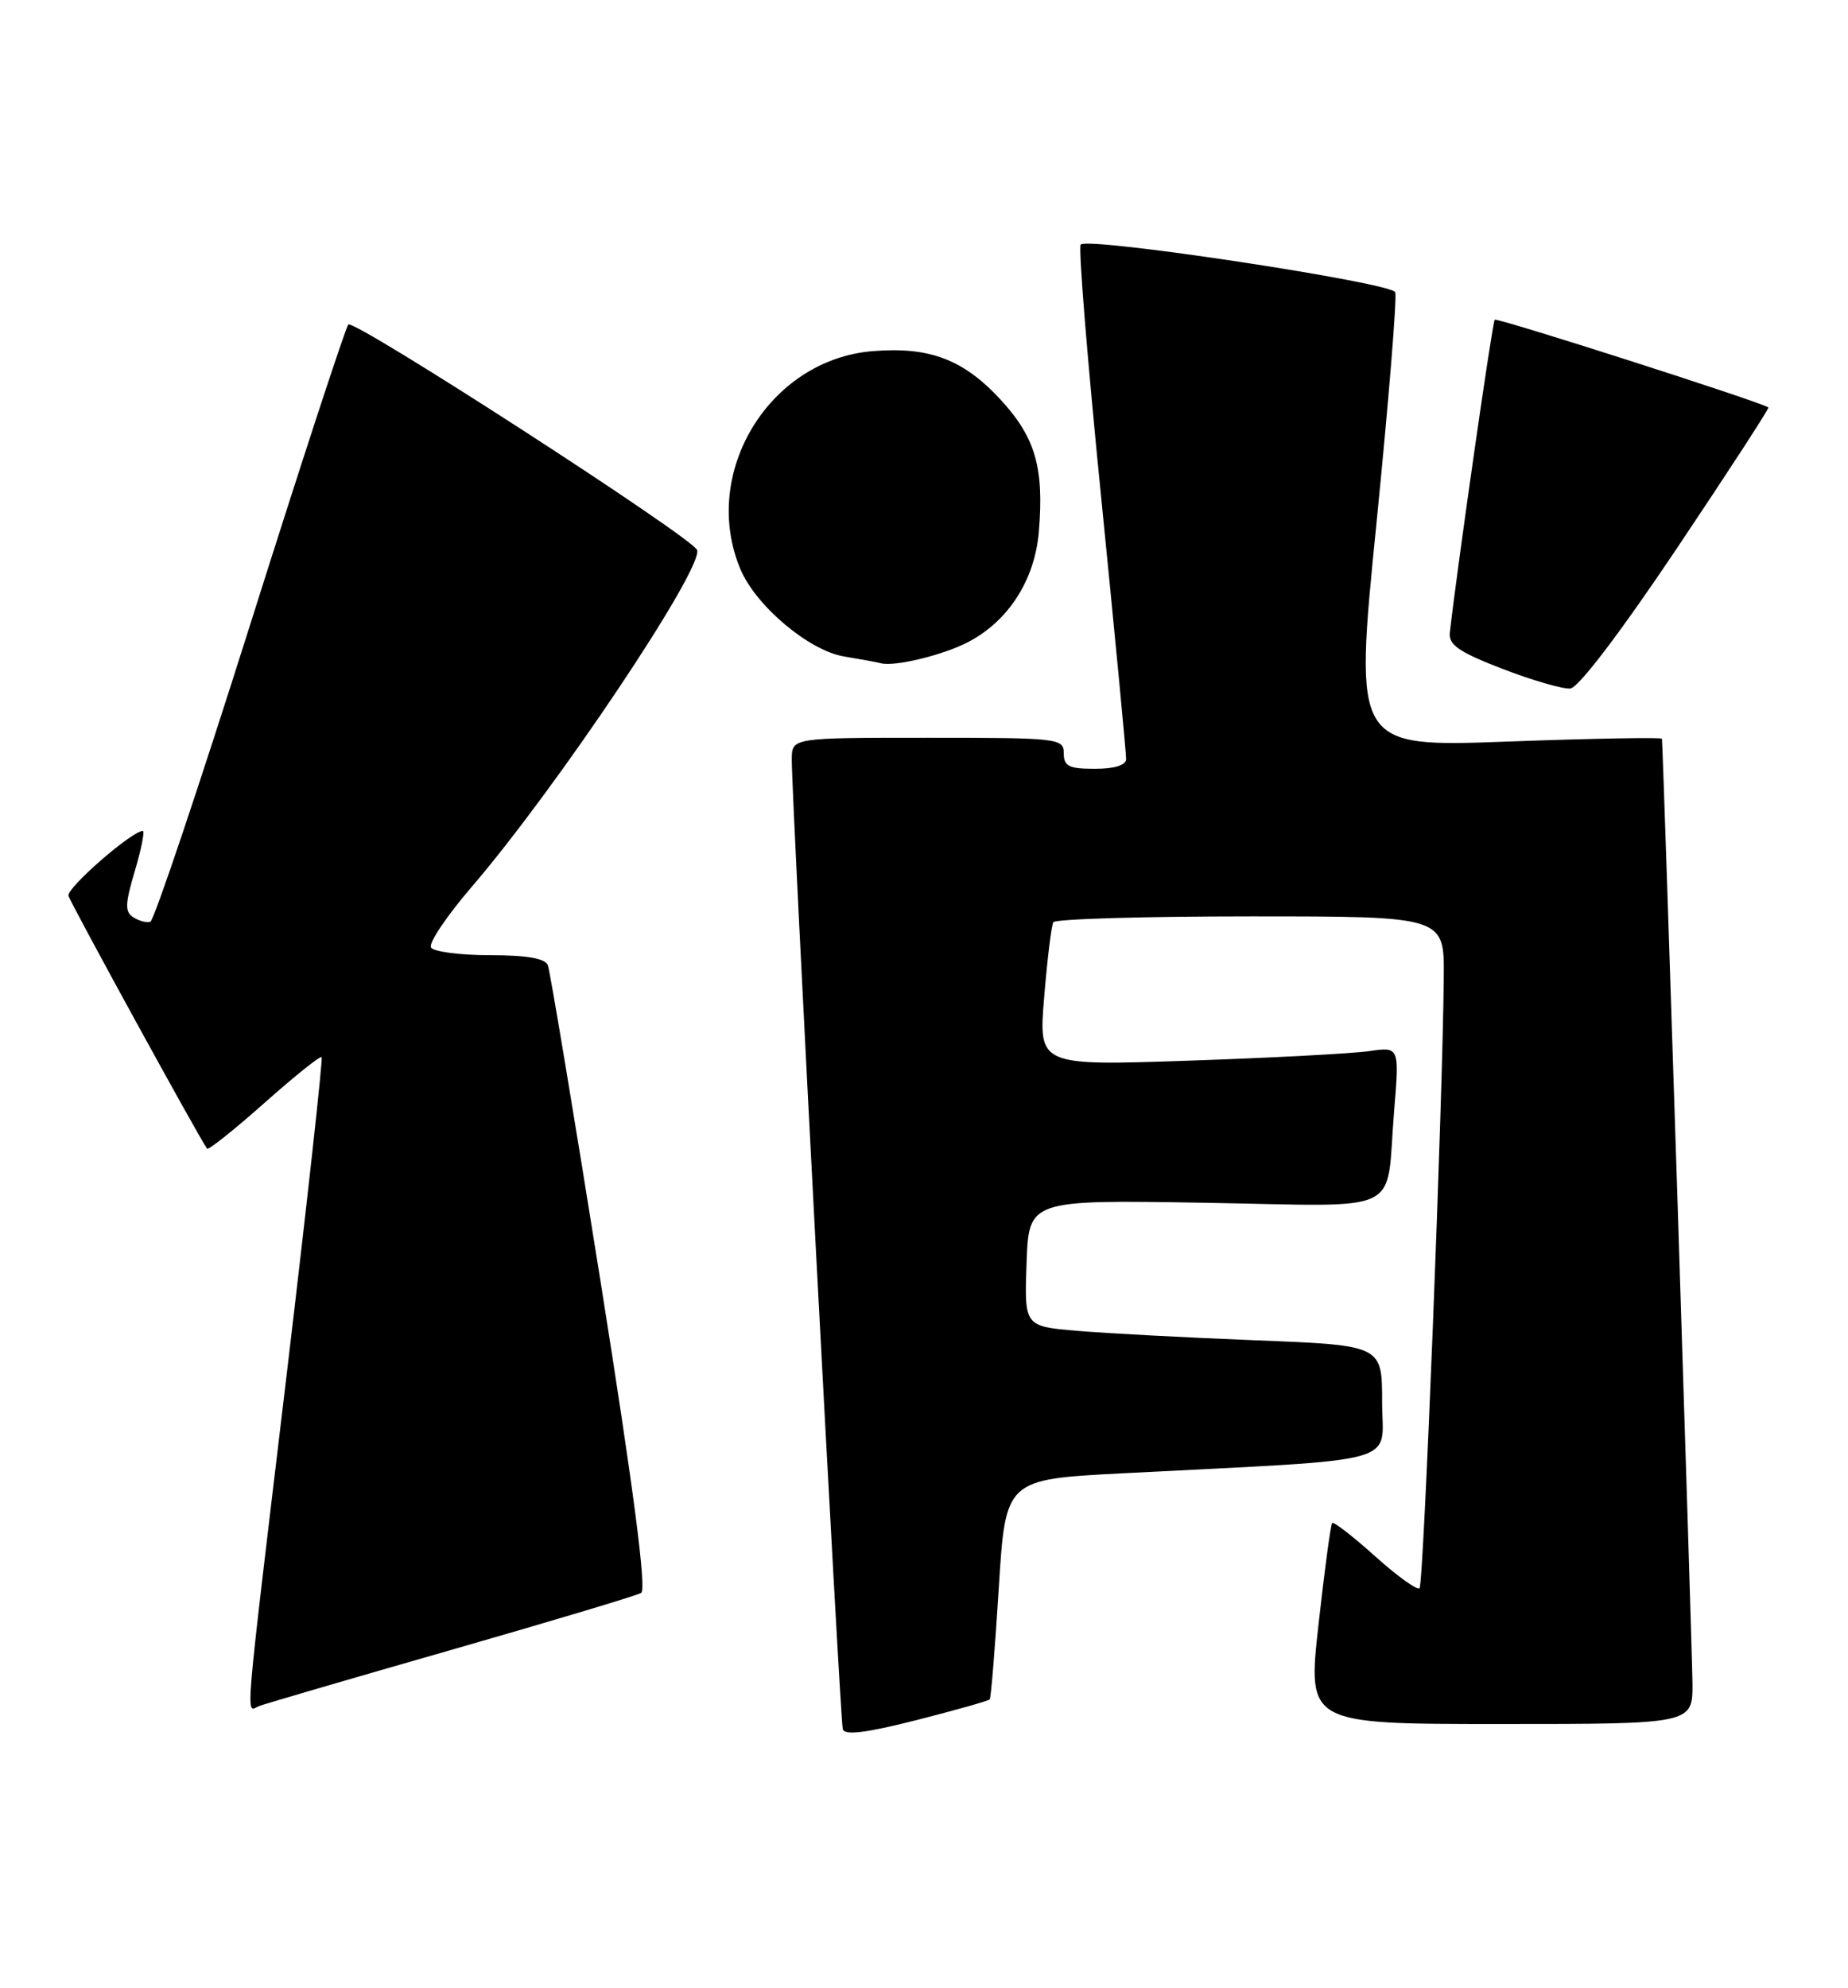 <?xml version="1.0" encoding="UTF-8" standalone="no"?>
<!DOCTYPE svg PUBLIC "-//W3C//DTD SVG 1.1//EN" "http://www.w3.org/Graphics/SVG/1.1/DTD/svg11.dtd" >
<svg xmlns="http://www.w3.org/2000/svg" xmlns:xlink="http://www.w3.org/1999/xlink" version="1.1" viewBox="0 0 238 256">
 <g >
 <path fill="currentColor"
d=" M 127.46 218.83 C 127.63 218.65 128.15 212.20 128.63 204.50 C 129.50 190.50 129.50 190.50 144.50 189.72 C 181.42 187.81 178.00 188.75 178.00 180.52 C 178.00 173.23 178.00 173.23 161.75 172.59 C 152.81 172.24 142.45 171.69 138.71 171.37 C 131.92 170.79 131.92 170.79 132.21 162.64 C 132.50 154.50 132.50 154.50 155.14 154.88 C 181.25 155.32 178.43 156.68 179.54 143.14 C 180.23 134.79 180.23 134.79 176.36 135.35 C 174.24 135.66 163.78 136.22 153.12 136.58 C 133.74 137.24 133.74 137.24 134.48 128.37 C 134.88 123.49 135.41 119.16 135.66 118.75 C 135.91 118.34 147.34 118.00 161.06 118.00 C 186.00 118.00 186.00 118.00 185.94 125.75 C 185.82 141.46 183.35 203.99 182.82 204.51 C 182.52 204.81 179.95 202.96 177.10 200.40 C 174.25 197.84 171.76 195.91 171.57 196.12 C 171.37 196.33 170.58 202.24 169.80 209.25 C 168.39 222.00 168.39 222.00 193.20 222.00 C 218.00 222.00 218.00 222.00 217.97 216.75 C 217.94 212.60 214.20 96.55 214.04 95.13 C 214.02 94.93 205.09 95.09 194.19 95.49 C 174.38 96.22 174.38 96.22 177.26 67.51 C 178.84 51.71 179.93 38.27 179.69 37.63 C 179.21 36.39 140.19 30.48 139.18 31.49 C 138.86 31.80 140.06 46.56 141.84 64.28 C 143.61 82.00 145.05 97.06 145.03 97.75 C 145.01 98.54 143.52 99.00 141.00 99.00 C 137.67 99.00 137.00 98.67 137.00 97.00 C 137.00 95.08 136.33 95.00 119.50 95.00 C 102.00 95.00 102.00 95.00 101.97 97.75 C 101.92 102.33 108.19 221.41 108.54 222.66 C 108.77 223.49 111.52 223.15 118.02 221.50 C 123.05 220.22 127.30 219.02 127.46 218.83 Z  M 58.14 212.45 C 70.99 208.76 81.98 205.47 82.57 205.12 C 83.29 204.70 81.60 191.75 77.35 165.05 C 73.89 143.35 70.83 125.01 70.56 124.30 C 70.22 123.41 67.88 123.00 63.09 123.00 C 59.26 123.00 55.84 122.55 55.51 122.01 C 55.17 121.46 57.51 117.98 60.70 114.26 C 71.63 101.55 90.58 73.24 89.78 70.83 C 89.25 69.26 45.57 41.03 44.86 41.79 C 44.50 42.18 38.80 59.58 32.21 80.46 C 25.61 101.35 19.83 118.55 19.36 118.70 C 18.89 118.85 17.90 118.59 17.17 118.12 C 16.07 117.43 16.10 116.39 17.37 112.14 C 18.21 109.31 18.66 107.00 18.39 107.00 C 16.98 107.00 8.54 114.37 8.82 115.35 C 9.09 116.33 25.76 146.73 26.67 147.91 C 26.84 148.13 30.15 145.49 34.04 142.04 C 37.92 138.59 41.24 135.93 41.42 136.13 C 41.60 136.33 39.57 154.72 36.92 177.00 C 31.32 223.93 31.62 220.36 33.39 219.68 C 34.16 219.39 45.29 216.13 58.14 212.45 Z  M 215.98 70.58 C 222.59 60.72 227.88 52.57 227.75 52.47 C 226.88 51.79 192.80 40.87 192.50 41.17 C 192.20 41.47 187.68 73.00 186.72 81.46 C 186.54 83.04 187.89 83.96 193.50 86.13 C 197.35 87.61 201.28 88.75 202.24 88.66 C 203.29 88.56 208.70 81.44 215.98 70.58 Z  M 124.70 82.67 C 129.88 79.97 133.28 74.66 133.79 68.47 C 134.48 60.23 133.35 56.33 128.86 51.46 C 124.07 46.27 119.69 44.61 112.35 45.22 C 99.03 46.33 90.18 60.93 95.35 73.28 C 97.32 78.00 104.17 83.77 108.69 84.53 C 110.79 84.88 112.94 85.27 113.47 85.41 C 115.29 85.86 121.48 84.35 124.70 82.67 Z "/>
</g>
</svg>